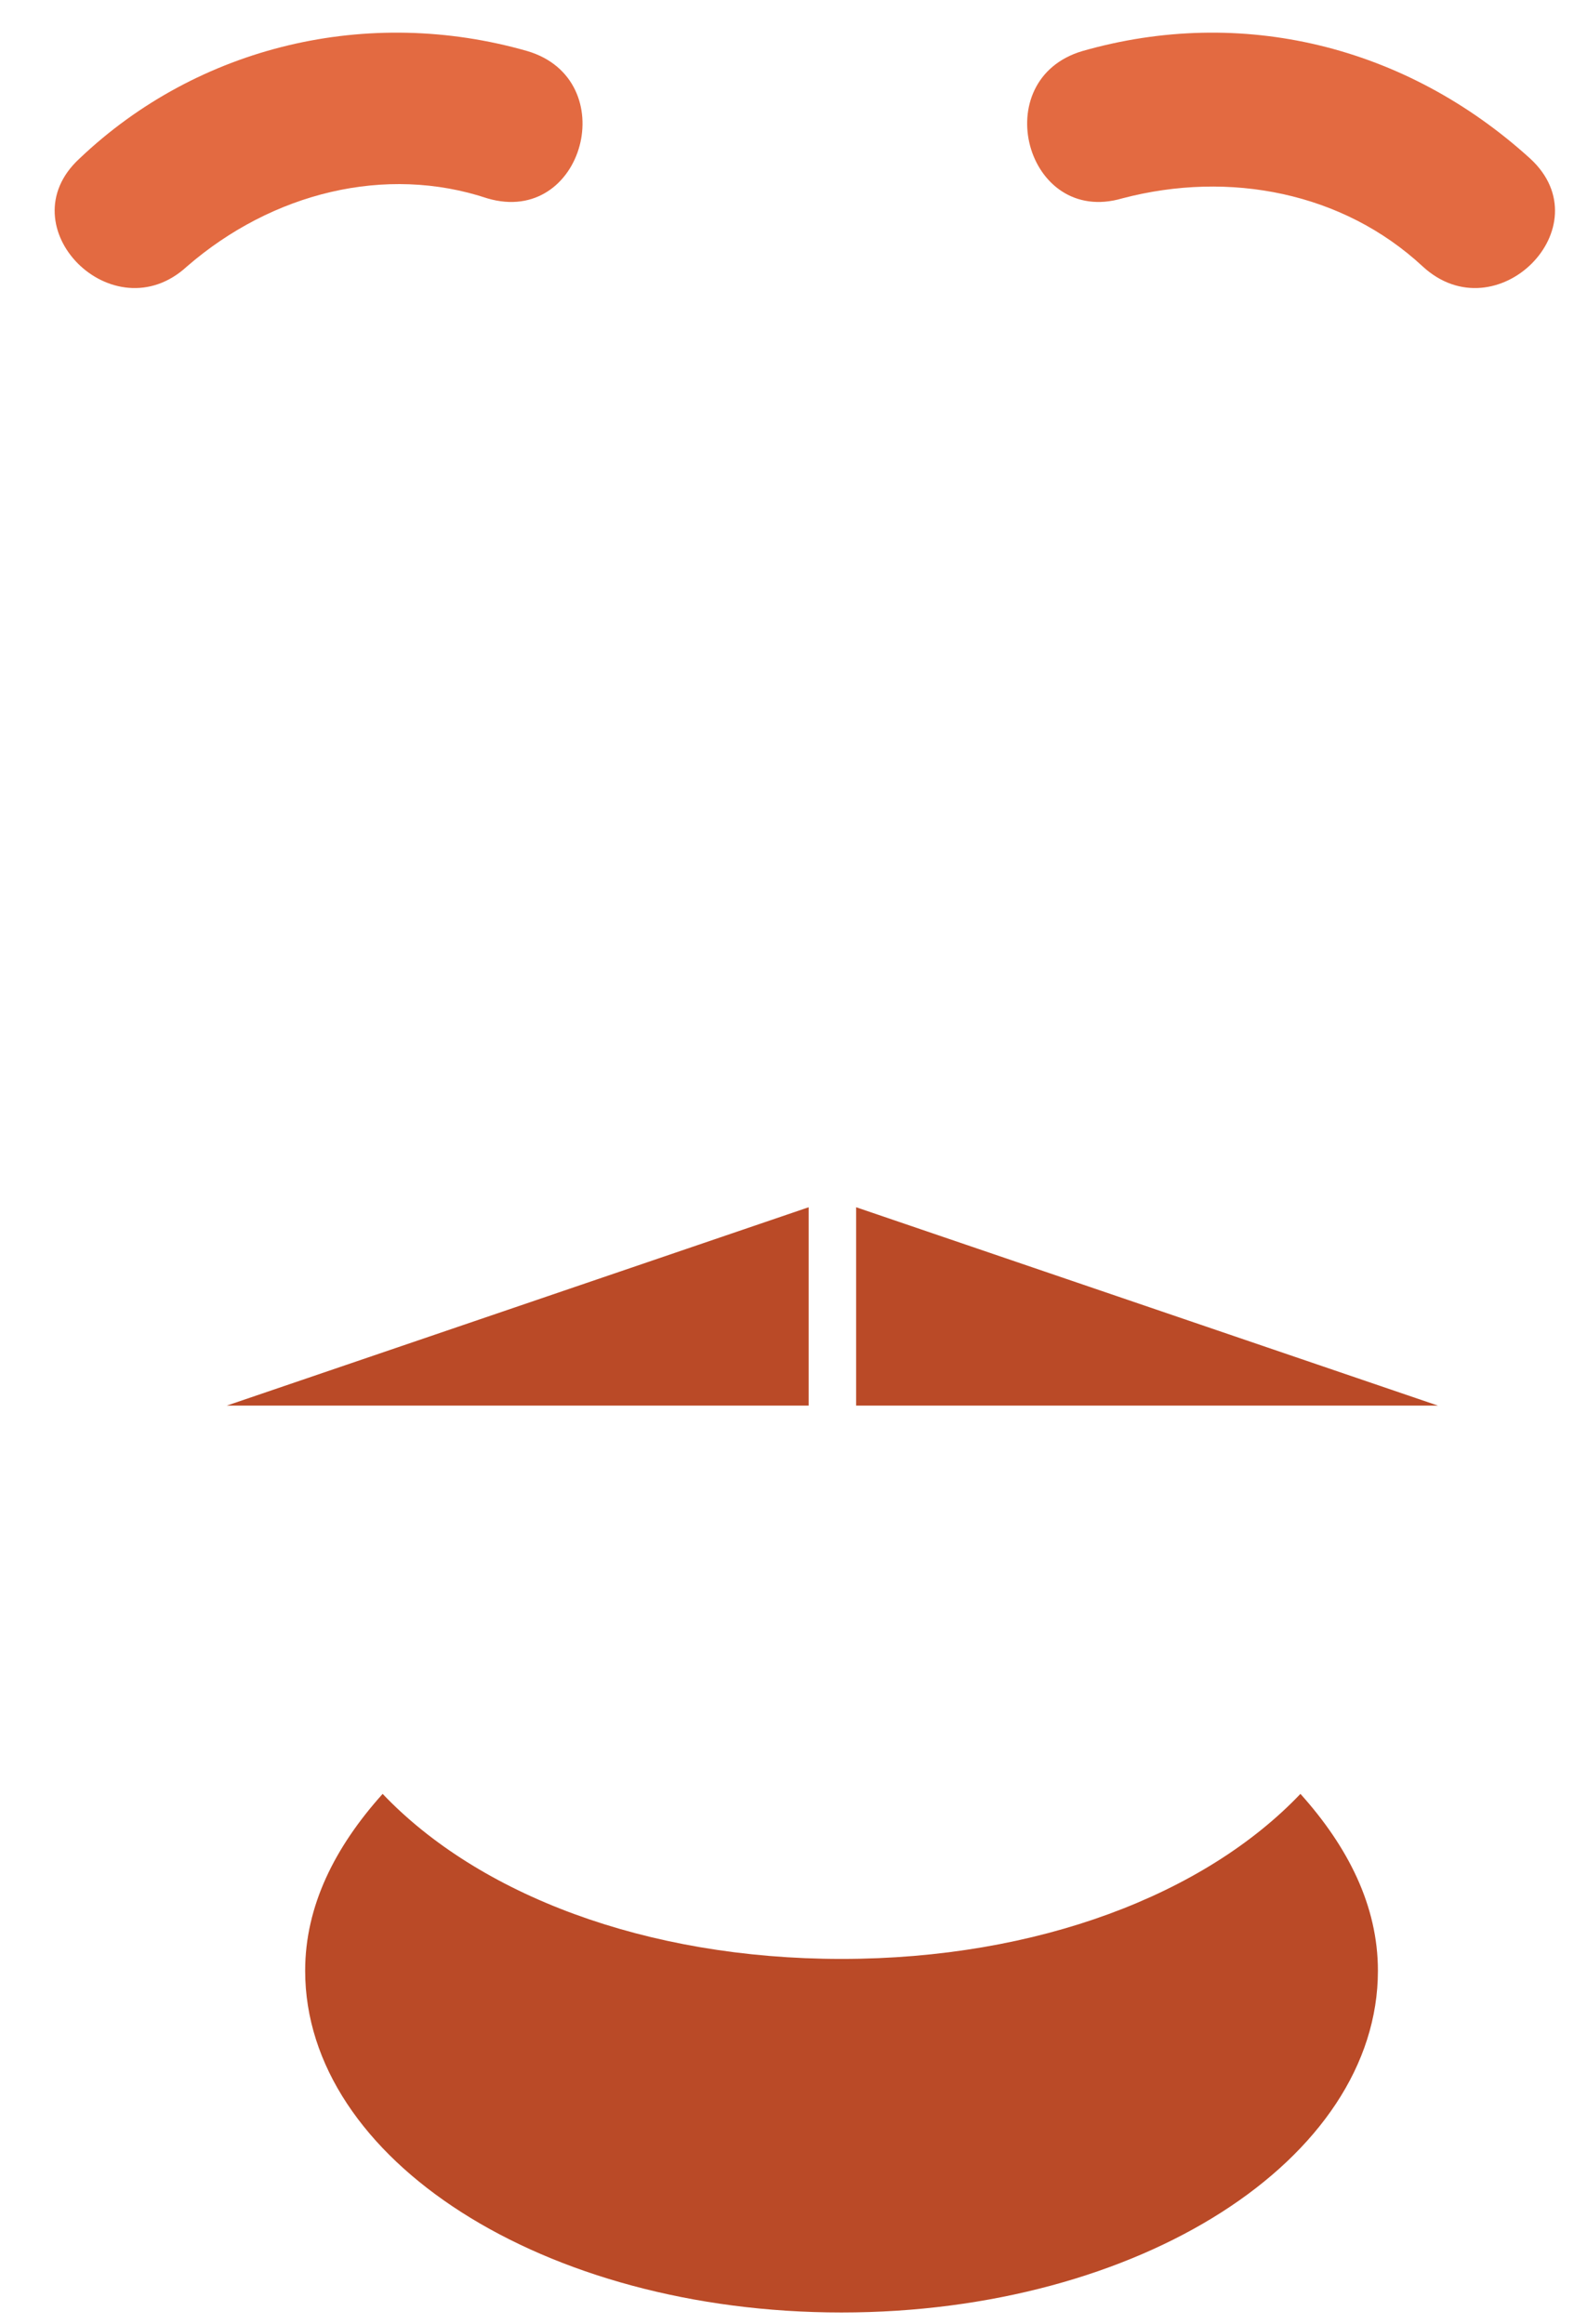 <?xml version="1.0" encoding="UTF-8"?>
<svg width="28px" height="41px" viewBox="0 0 28 41" version="1.1" xmlns="http://www.w3.org/2000/svg" xmlns:xlink="http://www.w3.org/1999/xlink">
    <!-- Generator: Sketch 46.2 (44496) - http://www.bohemiancoding.com/sketch -->
    <title>Group 2 Copy 2</title>
    <desc>Created with Sketch.</desc>
    <defs></defs>
    <g id="Page-1" stroke="none" stroke-width="1" fill="none" fill-rule="evenodd">
        <g id="Facial" transform="translate(-52, 0)" fill-rule="nonzero">
            <g id="color1">
                <g id="Group-2-Copy-2" transform="translate(52, 0)">
                    <g id="Group" fill="#E36A41">
                        <path d="M3.3,4.7 C4.8,3.4 6.8,2.9 8.6,3.5 C10.3,4 11,1.4 9.3,0.9 C6.5,0.1 3.5,0.8 1.4,2.8 C0.1,4 2,5.9 3.3,4.7 L3.3,4.7 Z" id="Shape"></path>
                        <path d="M27,2.8 C24.8,0.8 21.9,0.1 19.1,0.9 C17.4,1.4 18.1,4 19.8,3.5 C21.7,3 23.7,3.4 25.1,4.7 C26.4,5.9 28.3,4 27,2.8 L27,2.8 Z" id="Shape"></path>
                    </g>
                    <g id="Group" transform="translate(4, 21)" fill="#BA4A27">
                        <polygon id="Shape" points="10.267 3.8 0 3.8 10.267 0.3"></polygon>
                        <polygon id="Shape" points="11.105 3.8 21.371 3.8 11.105 0.3"></polygon>
                    </g>
                    <path d="M14.847,34.562 C11.377,34.562 8.433,33.418 6.751,31.65 C5.91,32.586 5.384,33.626 5.384,34.77 C5.384,38.097 9.59,40.8 14.847,40.8 C20.105,40.8 24.311,38.097 24.311,34.77 C24.311,33.626 23.785,32.586 22.944,31.65 C21.261,33.418 18.317,34.562 14.847,34.562 Z" id="Shape" fill="#BA4A27"></path>
                </g>
            </g>
        </g>
    </g>
</svg>